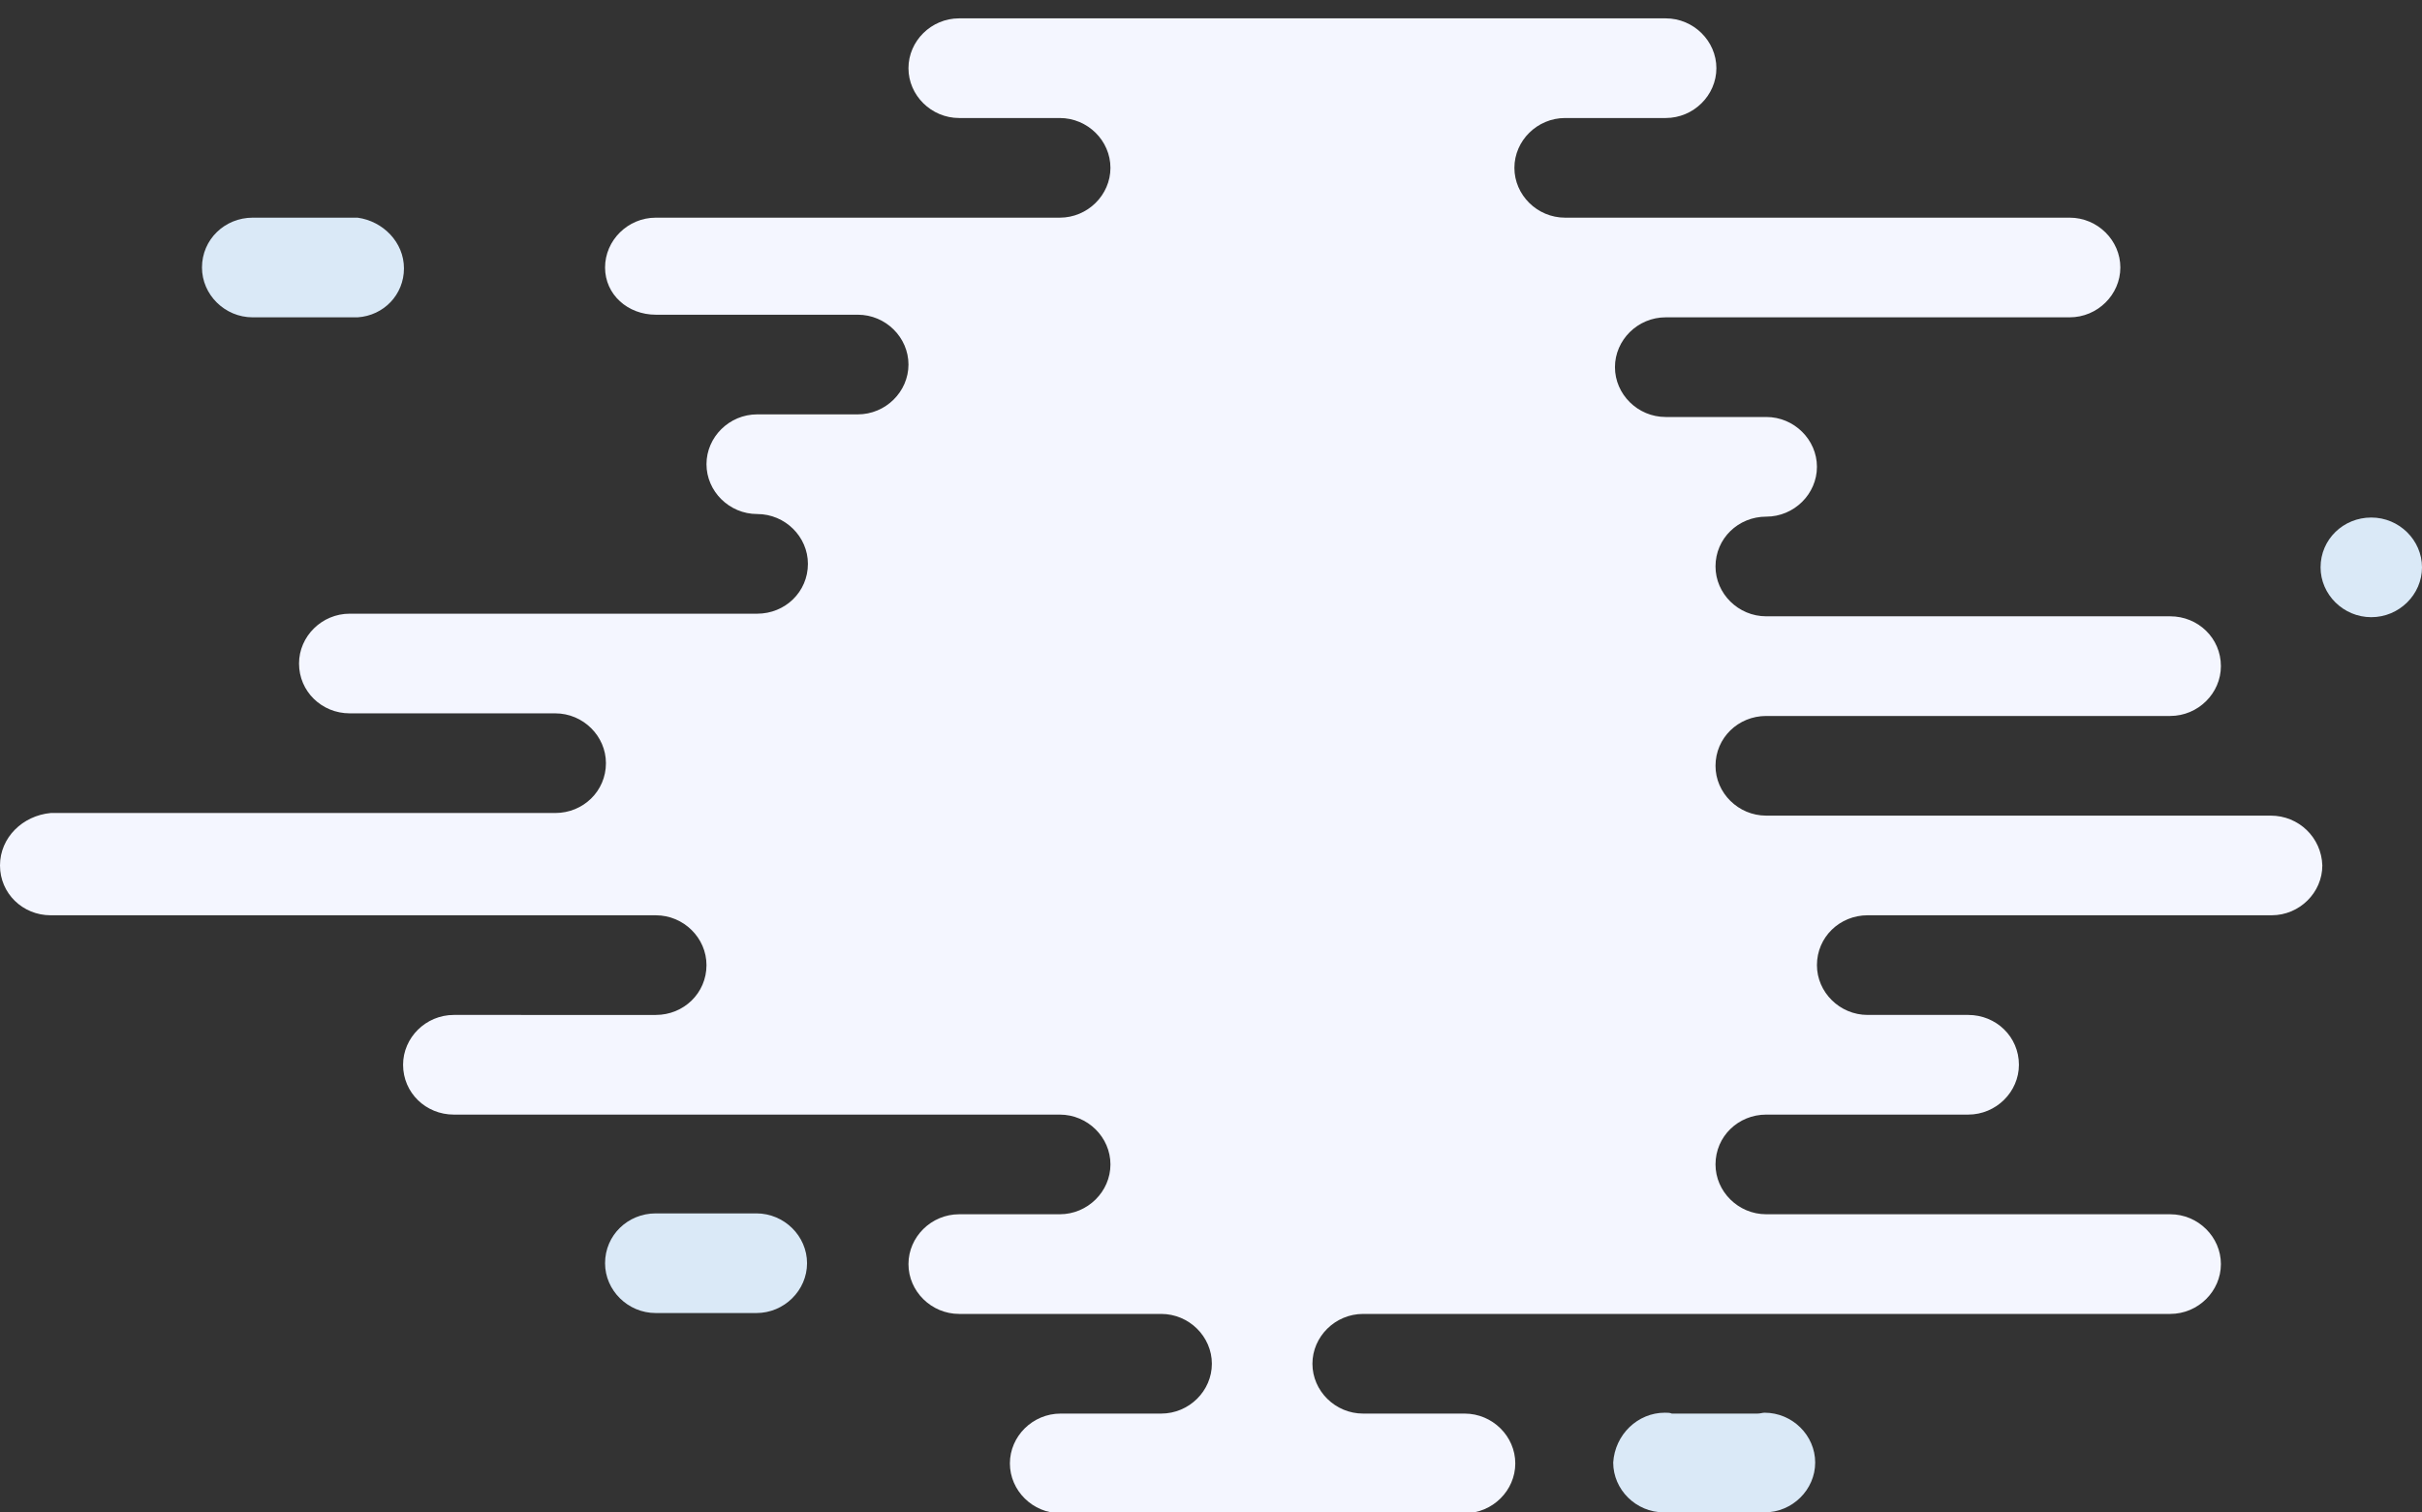 <?xml version="1.0" encoding="utf-8"?>
<!-- Generator: Adobe Illustrator 22.0.1, SVG Export Plug-In . SVG Version: 6.00 Build 0)  -->
<svg version="1.0" id="Capa_1" xmlns="http://www.w3.org/2000/svg" xmlns:xlink="http://www.w3.org/1999/xlink" x="0px" y="0px"
	 width="277px" height="173px" viewBox="0 0 277 173" style="enable-background:new 0 0 277 173;" xml:space="preserve">
<rect x="0" y="0" width="277" height="173" fill="#333333" stroke="none"/>
<style type="text/css">
	.st0{fill:#DAE9F7;}
	.st1{fill:#F4F6FF;}
	.st2{display:none;}
	.st3{display:inline;}
	.st4{fill:#4A48BC;}
	.st5{fill:#00A0E3;}
	.st6{fill:#FFFFFF;}
	
		.st7{fill:none;stroke:#2E2682;stroke-width:1.92;stroke-linecap:round;stroke-linejoin:round;stroke-dasharray:24,4.8,0,4.8,14.4,0;}
	
		.st8{fill:none;stroke:#047DD9;stroke-width:1.92;stroke-linecap:round;stroke-linejoin:round;stroke-dasharray:102.72,0,146.88,5.76,0;}
	
		.st9{fill:none;stroke:#484964;stroke-width:1.92;stroke-linecap:round;stroke-linejoin:round;stroke-dasharray:109.44,0,45.12,4.8,0,4.8;}
	
		.st10{fill:none;stroke:#484964;stroke-width:1.92;stroke-linecap:round;stroke-linejoin:round;stroke-dasharray:110.4,0,26.88,6.72,0,6.72;}
	
		.st11{fill:none;stroke:#2E2682;stroke-width:1.92;stroke-linecap:round;stroke-linejoin:round;stroke-dasharray:60.48,0,26.88,6.72,0,6.72;}
	
		.st12{fill:none;stroke:#2E2682;stroke-width:1.92;stroke-linecap:round;stroke-linejoin:round;stroke-dasharray:18.24,0,45.12,4.8,0,4.8;}
</style>
<g id="Fondo">
	<path class="st0" d="M75,138.8h11.5c3.2,0,5.8,2.6,5.8,5.7s-2.6,5.7-5.8,5.7H75l0,0l0,0c-3.2,0-5.8-2.6-5.8-5.7
		C69.2,141.3,71.8,138.8,75,138.8L75,138.8 M190.4,161.6c0.3,0,0.6,0,0.8,0.1h9.8c0.3,0,0.6-0.1,0.8-0.1c3.2,0,5.8,2.6,5.8,5.7
		s-2.6,5.7-5.8,5.7v0.1h-11.5V173c-3.2,0-5.8-2.6-5.8-5.7C184.7,164.1,187.3,161.6,190.4,161.6 M271.2,70.6c-3.2,0-5.8-2.6-5.8-5.7
		l0,0c0-3.2,2.6-5.7,5.8-5.7l0,0c3.2,0,5.8,2.6,5.8,5.7C277,68,274.4,70.6,271.2,70.6 M46.2,30.7c0,3-2.3,5.4-5.3,5.6l0,0h-12
		c-3.2,0-5.8-2.6-5.8-5.7l0,0c0-3.2,2.6-5.7,5.8-5.7l0,0h12l0,0C43.8,25.3,46.2,27.7,46.2,30.7"/>
	<g>
		<path class="st1" d="M259.7,93.3H202c-3.2,0-5.8-2.6-5.8-5.7c0-3.2,2.6-5.7,5.8-5.7l0,0h46.2c3.2,0,5.8-2.6,5.8-5.7
			c0-3.2-2.6-5.7-5.8-5.7H202c-3.2,0-5.8-2.6-5.8-5.7c0-3.2,2.6-5.7,5.8-5.7s5.8-2.6,5.8-5.7s-2.6-5.7-5.8-5.7h-11.5
			c-3.2,0-5.8-2.6-5.8-5.7s2.6-5.7,5.8-5.7h46.2c3.2,0,5.8-2.6,5.8-5.7s-2.6-5.7-5.8-5.7H179c-3.2,0-5.8-2.6-5.8-5.7
			s2.6-5.7,5.8-5.7h11.5c3.2,0,5.8-2.6,5.8-5.7s-2.6-5.7-5.8-5.7h-80.8c-3.2,0-5.8,2.6-5.8,5.7s2.6,5.7,5.8,5.7h11.5
			c3.2,0,5.8,2.6,5.8,5.7s-2.6,5.7-5.8,5.7H75c-3.2,0-5.8,2.6-5.8,5.7S71.8,36,75,36h23.1c3.2,0,5.8,2.6,5.8,5.7s-2.6,5.7-5.8,5.7
			H86.6c-3.2,0-5.8,2.6-5.8,5.7s2.6,5.7,5.8,5.7c3.2,0,5.8,2.6,5.8,5.7c0,3.2-2.6,5.7-5.8,5.7H40c-3.2,0-5.8,2.6-5.8,5.7l0,0
			c0,3.2,2.6,5.7,5.8,5.7h23.5c3.2,0,5.8,2.6,5.8,5.7c0,3.2-2.6,5.7-5.8,5.7H5.8C2.6,93.3,0,95.8,0,99c0,3.2,2.6,5.7,5.8,5.7H75
			c3.2,0,5.8,2.6,5.8,5.7l0,0c0,3.2-2.6,5.7-5.8,5.7H51.9c-3.2,0-5.8,2.6-5.8,5.7c0,3.2,2.6,5.7,5.8,5.7h69.3c3.2,0,5.8,2.6,5.8,5.7
			s-2.6,5.7-5.8,5.7h-11.5c-3.2,0-5.8,2.6-5.8,5.7s2.6,5.7,5.8,5.7h23.1c3.2,0,5.8,2.6,5.8,5.7s-2.6,5.7-5.8,5.7h-11.5
			c-3.2,0-5.8,2.6-5.8,5.7s2.6,5.7,5.8,5.7h46.2c3.2,0,5.8-2.6,5.8-5.7s-2.6-5.7-5.8-5.7l0,0h-11.6c-3.2,0-5.8-2.6-5.8-5.7
			s2.6-5.7,5.8-5.7h92.3c3.2,0,5.8-2.6,5.8-5.7s-2.6-5.7-5.8-5.7H202c-3.2,0-5.8-2.6-5.8-5.7l0,0c0-3.2,2.6-5.7,5.8-5.7h23.1
			c3.2,0,5.8-2.6,5.8-5.7c0-3.2-2.6-5.7-5.8-5.7h-11.5c-3.2,0-5.8-2.6-5.8-5.7l0,0c0-3.2,2.6-5.7,5.8-5.7h46.2
			c3.2,0,5.8-2.6,5.8-5.7C265.5,95.8,262.9,93.3,259.7,93.3"/>
	</g>
</g>
<g id="Capa_1_1_" class="st2">
	<g class="st3">
		<path class="st4" d="M196.5,82.5l-6.1,38.1l-22.5-10.9L69.2,38.1L196.5,82.5z"/>
		<path class="st5" d="M182.1,99.1l7.3,20.5l-22.5-10.9l7.9-13.4L182.1,99.1z"/>
		<path class="st6" d="M196.5,82.5l-6.1,38.1"/>
		<path class="st7" d="M196.5,82.5l-6.1,38.1"/>
		<path class="st8" d="M190.4,120.6l-7.3-20.5l-11.4,11L190.4,120.6z"/>
		<path class="st6" d="M61.6,35.4l82.8,101.9l38.7-37.2"/>
		<path class="st9" d="M61.6,35.4l82.8,101.9l38.7-37.2"/>
		<path class="st6" d="M61.6,35.4l153.9,22.1l-18.9,25"/>
		<path class="st10" d="M61.6,35.4l153.9,22.1l-18.9,25"/>
		<path class="st6" d="M196.5,82.5l-135-47.1"/>
		<path class="st11" d="M196.5,82.5l-135-47.1"/>
		<g>
			<path class="st6" d="M183,100.1L61.6,35.4"/>
			<path class="st12" d="M183,100.1L61.6,35.4"/>
		</g>
		<g>
			<path class="st6" d="M61.6,35.4l77.9,11.2"/>
			<path class="st10" d="M61.6,35.4l77.9,11.2"/>
		</g>
		<g>
			<path class="st6" d="M61.6,35.4l82.8,101.9"/>
			<path class="st9" d="M61.6,35.4l82.8,101.9"/>
		</g>
	</g>
</g>
</svg>
